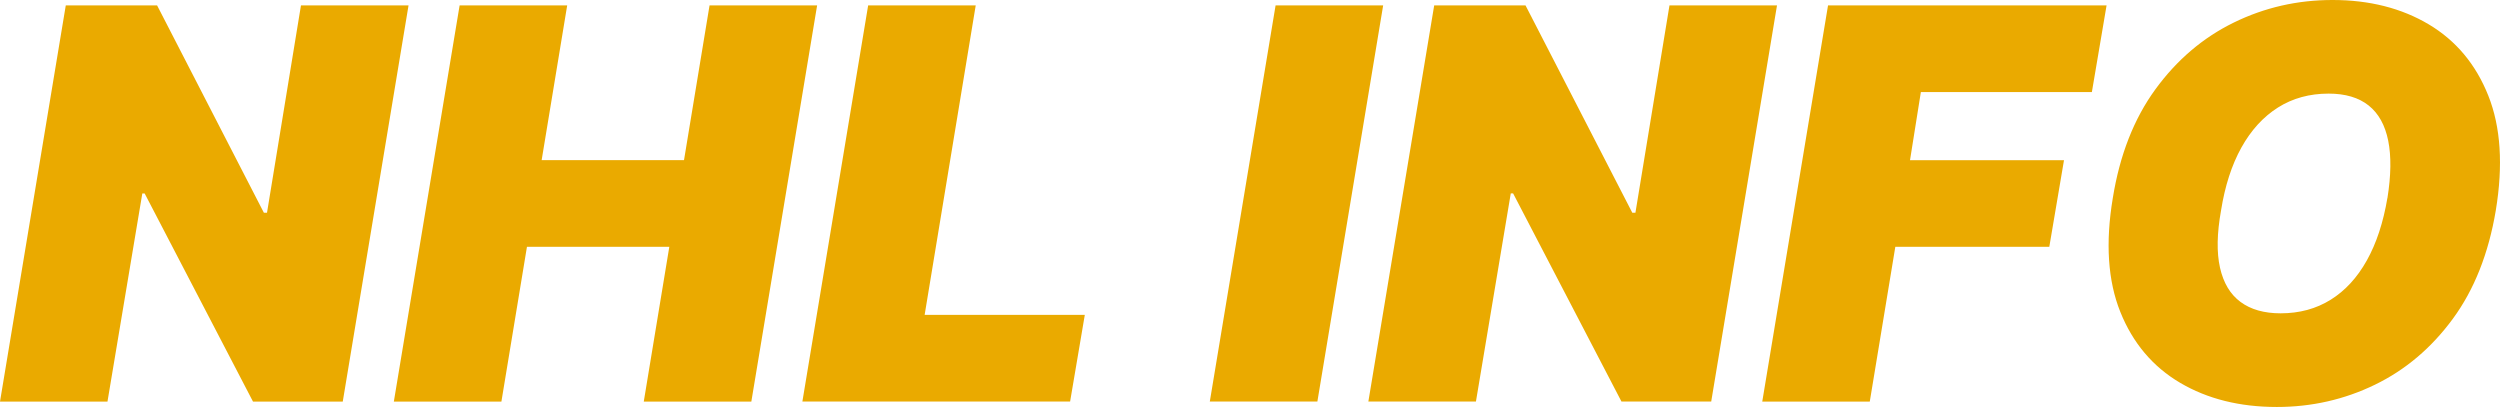 <?xml version="1.0" encoding="UTF-8"?>
<svg id="Layer_2" data-name="Layer 2" xmlns="http://www.w3.org/2000/svg" width="546.16" height="88.91" viewBox="0 0 546.16 88.91">
  <defs>
    <style>
      .cls-1 {
        fill: #eaaa00;
        stroke-width: 0px;
      }
    </style>
  </defs>
  <g id="Layer_1-2" data-name="Layer 1">
    <g>
      <path class="cls-1" d="M89.25,1.18l-14.37,86.55h-19.61l-23.67-45.47h-.51l-7.61,45.47H0L14.37,1.18h19.95l23.33,45.3h.68L65.75,1.18h23.5Z"/>
      <path class="cls-1" d="M86.04,87.73L100.41,1.18h23.5l-5.58,33.81h31.1l5.58-33.81h23.5l-14.37,86.55h-23.5l5.58-33.81h-31.1l-5.58,33.81h-23.5Z"/>
      <path class="cls-1" d="M175.29,87.73L189.66,1.18h23.5l-11.16,67.61h34.99l-3.21,18.93h-58.49Z"/>
      <path class="cls-1" d="M302.17,1.18l-14.37,86.54h-23.5L278.67,1.18h23.5Z"/>
      <path class="cls-1" d="M388.21,1.18l-14.37,86.54h-19.61l-23.67-45.47h-.51l-7.61,45.47h-23.5L313.32,1.18h19.95l23.33,45.3h.68l7.44-45.3h23.5Z"/>
      <path class="cls-1" d="M384.99,87.73L399.36,1.18h60.85l-3.21,18.93h-37.36l-2.37,14.88h33.64l-3.21,18.93h-33.64l-5.58,33.81h-23.5Z"/>
      <path class="cls-1" d="M545.24,45.98c-1.58,9.41-4.71,17.3-9.38,23.66-4.68,6.37-10.35,11.17-17.03,14.41-6.68,3.24-13.82,4.86-21.42,4.86-8.11,0-15.16-1.76-21.13-5.28-5.97-3.52-10.33-8.68-13.06-15.47-2.73-6.79-3.28-15.09-1.65-24.89,1.52-9.41,4.62-17.33,9.3-23.75,4.68-6.42,10.38-11.28,17.11-14.58s13.93-4.94,21.59-4.94c8.06,0,15.06,1.78,21.02,5.32,5.96,3.55,10.3,8.75,13.02,15.59s3.26,15.2,1.63,25.06ZM521.57,43.27c.79-4.96.85-9.13.17-12.53-.68-3.39-2.1-5.96-4.27-7.69-2.17-1.73-5.09-2.6-8.75-2.6-4.17,0-7.86,1.01-11.07,3.04-3.21,2.03-5.87,4.94-7.99,8.75-2.11,3.8-3.59,8.38-4.44,13.73-.9,5.01-.98,9.18-.23,12.51.75,3.33,2.24,5.82,4.48,7.48,2.24,1.66,5.16,2.49,8.77,2.49,4.11,0,7.75-.99,10.92-2.96,3.17-1.97,5.8-4.83,7.9-8.58,2.1-3.75,3.6-8.3,4.5-13.65Z"/>
    </g>
  </g>
</svg>